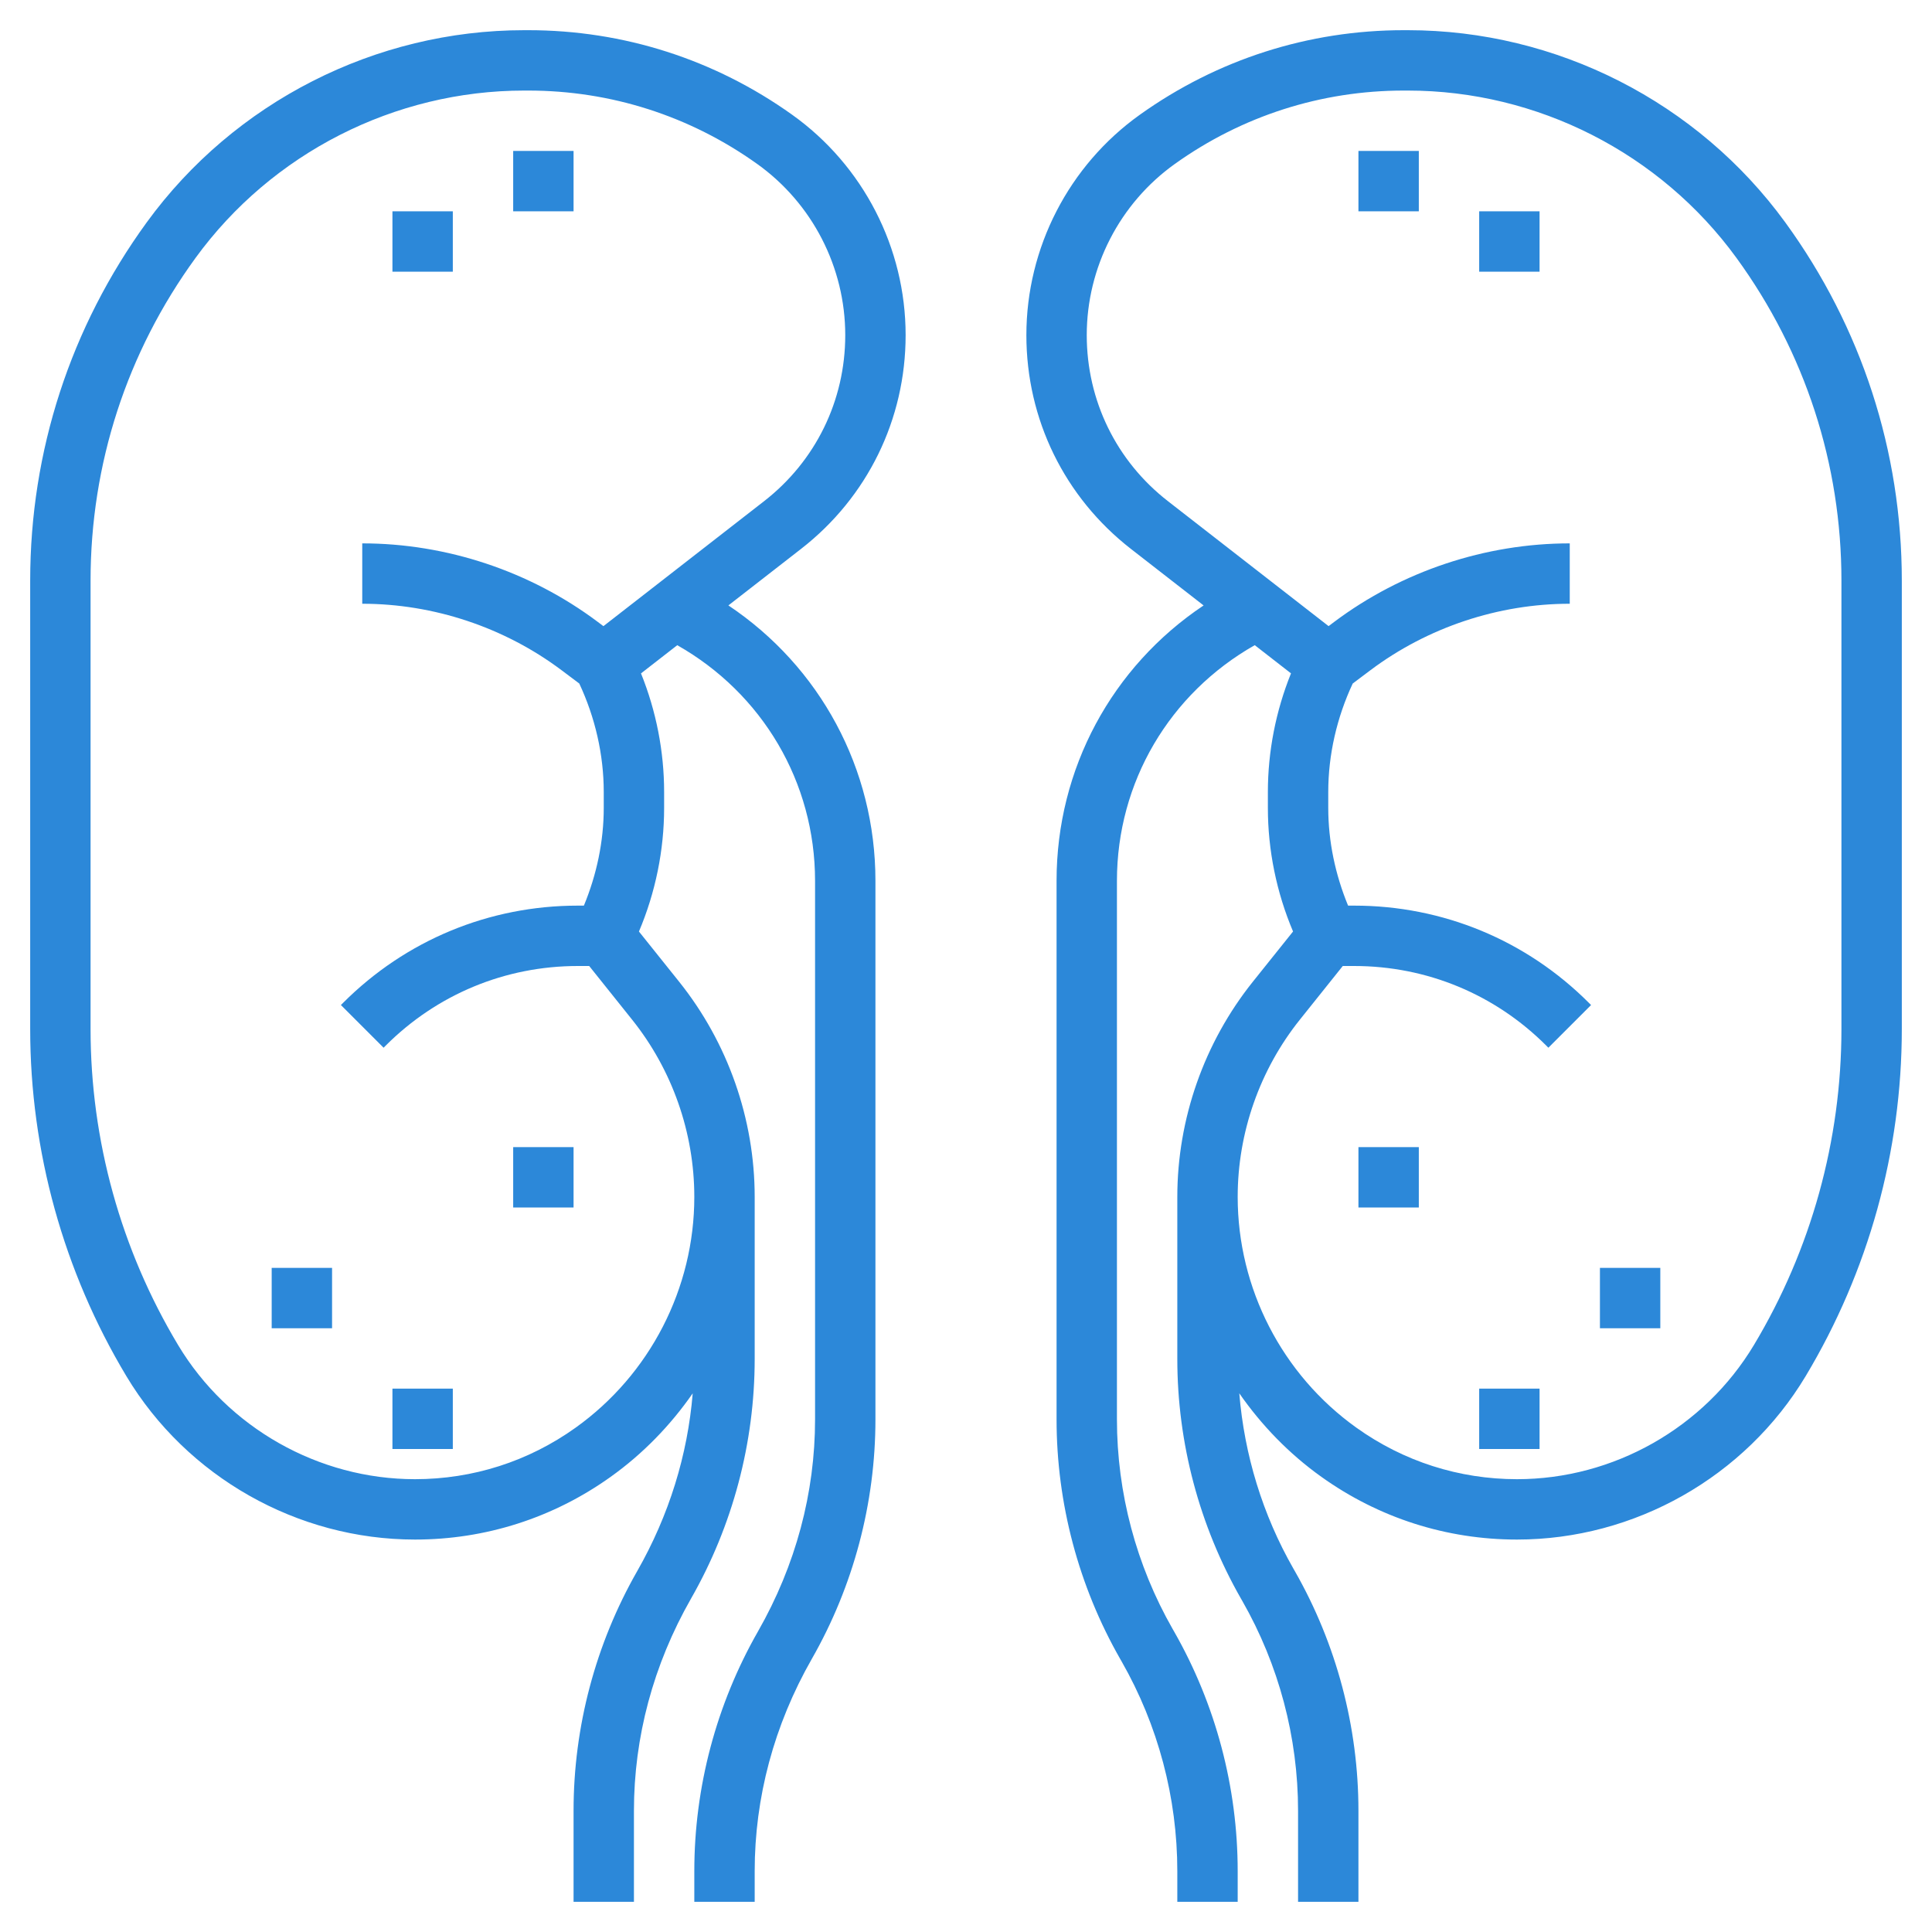 <?xml version="1.0"?>
<svg xmlns="http://www.w3.org/2000/svg" id="Layer_3" enable-background="new 0 0 64 64" height="512px" viewBox="0 0 64 64" width="512px"><g><path d="m59.141 7.369c-2.9-3.988-7.576-6.369-12.506-6.369h-.134c-3.154 0-6.178.969-8.744 2.802-2.353 1.68-3.757 4.409-3.757 7.3 0 2.789 1.263 5.369 3.463 7.081l2.408 1.873c-3.032 2.026-4.871 5.405-4.871 9.124v17.836c0 2.779.729 5.524 2.105 7.934.001.001.049.086.05.087 1.207 2.113 1.845 4.514 1.845 6.946v1.017h2v-1.017c0-2.779-.729-5.524-2.105-7.934-.001-.001-.049-.086-.05-.087-1.207-2.112-1.845-4.513-1.845-6.945v-17.837c0-3.27 1.745-6.209 4.565-7.808l1.201.934c-.503 1.246-.766 2.589-.766 3.93v.528c0 1.4.287 2.802.834 4.093l-1.336 1.669c-1.61 2.015-2.498 4.543-2.498 7.124v5.366c0 2.779.729 5.524 2.105 7.934.001.001.049.086.05.087 1.207 2.113 1.845 4.514 1.845 6.946v3.017h2v-3.017c0-2.779-.729-5.524-2.105-7.934-.001-.001-.049-.086-.05-.087-1.018-1.781-1.625-3.769-1.792-5.807.736 1.058 1.646 2.001 2.719 2.767 1.902 1.36 4.143 2.078 6.481 2.078 3.894 0 7.558-2.074 9.562-5.414 2.083-3.473 3.185-7.45 3.185-11.501v-14.849c0-4.292-1.335-8.396-3.859-11.867zm1.859 26.716c0 3.688-1.003 7.309-2.9 10.472-1.645 2.741-4.652 4.443-7.847 4.443-1.919 0-3.758-.589-5.319-1.705-2.463-1.759-3.934-4.617-3.934-7.647 0-2.126.731-4.211 2.061-5.872l1.42-1.776h.376c2.404 0 4.664.936 6.364 2.636l.071.071 1.414-1.414-.071-.071c-2.076-2.078-4.839-3.222-7.778-3.222h-.2c-.423-1.025-.657-2.129-.657-3.236v-.528c0-1.237.286-2.472.811-3.594l.588-.442c1.893-1.419 4.237-2.2 6.601-2.2v-2c-2.794 0-5.564.923-7.801 2.6l-.188.141-5.32-4.138c-1.711-1.329-2.691-3.335-2.691-5.501 0-2.246 1.091-4.367 2.919-5.672 2.226-1.59 4.848-2.43 7.582-2.43h.134c4.293 0 8.363 2.073 10.889 5.545 2.274 3.127 3.476 6.824 3.476 10.691z" data-original="#000000" class="active-path" data-old_color="#000000" fill="#2C88D9"/><path d="m45 5h2v2h-2z" data-original="#000000" class="active-path" data-old_color="#000000" fill="#2C88D9"/><path d="m49 7h2v2h-2z" data-original="#000000" class="active-path" data-old_color="#000000" fill="#2C88D9"/><path d="m49 46h2v2h-2z" data-original="#000000" class="active-path" data-old_color="#000000" fill="#2C88D9"/><path d="m53 42h2v2h-2z" data-original="#000000" class="active-path" data-old_color="#000000" fill="#2C88D9"/><path d="m45 38h2v2h-2z" data-original="#000000" class="active-path" data-old_color="#000000" fill="#2C88D9"/><path d="m30 11.102c0-2.891-1.404-5.62-3.757-7.3-2.566-1.833-5.59-2.802-8.744-2.802h-.134c-4.93 0-9.606 2.381-12.506 6.368-2.524 3.472-3.859 7.576-3.859 11.868v14.849c0 4.05 1.102 8.027 3.186 11.501 2.003 3.34 5.668 5.414 9.561 5.414 2.338 0 4.579-.718 6.481-2.077 1.073-.766 1.984-1.709 2.719-2.767-.168 2.04-.782 4.038-1.839 5.89-1.379 2.413-2.108 5.158-2.108 7.937v3.017h2v-3.017c0-2.432.638-4.833 1.892-7.029 1.379-2.413 2.108-5.158 2.108-7.937v-5.367c0-.001 0-.002 0-.002 0-2.579-.888-5.107-2.498-7.121l-1.336-1.669c.547-1.292.834-2.694.834-4.094v-.528c0-1.341-.263-2.684-.766-3.929l1.201-.934c2.82 1.598 4.565 4.537 4.565 7.807v17.836c0 2.432-.638 4.833-1.892 7.029-1.379 2.414-2.108 5.159-2.108 7.938v1.017h2v-1.017c0-2.432.638-4.833 1.892-7.029 1.379-2.413 2.108-5.158 2.108-7.937v-17.837c0-3.719-1.839-7.098-4.871-9.125l2.408-1.873c2.2-1.711 3.463-4.292 3.463-7.08zm-4.691 5.502-5.32 4.138-.189-.142c-2.236-1.677-5.006-2.6-7.8-2.6v2c2.364 0 4.708.781 6.6 2.2l.589.442c.525 1.122.811 2.357.811 3.594v.528c0 1.107-.234 2.211-.658 3.236h-.2c-2.938 0-5.701 1.144-7.778 3.222l-.071.071 1.414 1.414.071-.071c1.7-1.7 3.96-2.636 6.364-2.636h.376l1.42 1.776c1.331 1.661 2.062 3.746 2.062 5.874 0 3.028-1.471 5.886-3.934 7.645-1.561 1.116-3.4 1.705-5.319 1.705-3.195 0-6.202-1.702-7.847-4.443-1.897-3.162-2.9-6.784-2.9-10.472v-14.849c0-3.867 1.202-7.564 3.477-10.691 2.525-3.472 6.595-5.545 10.888-5.545h.134c2.734 0 5.356.84 7.582 2.43 1.828 1.305 2.919 3.425 2.919 5.672 0 2.166-.98 4.172-2.691 5.502z" data-original="#000000" class="active-path" data-old_color="#000000" fill="#2C88D9"/><path d="m17 5h2v2h-2z" data-original="#000000" class="active-path" data-old_color="#000000" fill="#2C88D9"/><path d="m13 7h2v2h-2z" data-original="#000000" class="active-path" data-old_color="#000000" fill="#2C88D9"/><path d="m13 46h2v2h-2z" data-original="#000000" class="active-path" data-old_color="#000000" fill="#2C88D9"/><path d="m9 42h2v2h-2z" data-original="#000000" class="active-path" data-old_color="#000000" fill="#2C88D9"/><path d="m17 38h2v2h-2z" data-original="#000000" class="active-path" data-old_color="#000000" fill="#2C88D9"/></g> </svg>
